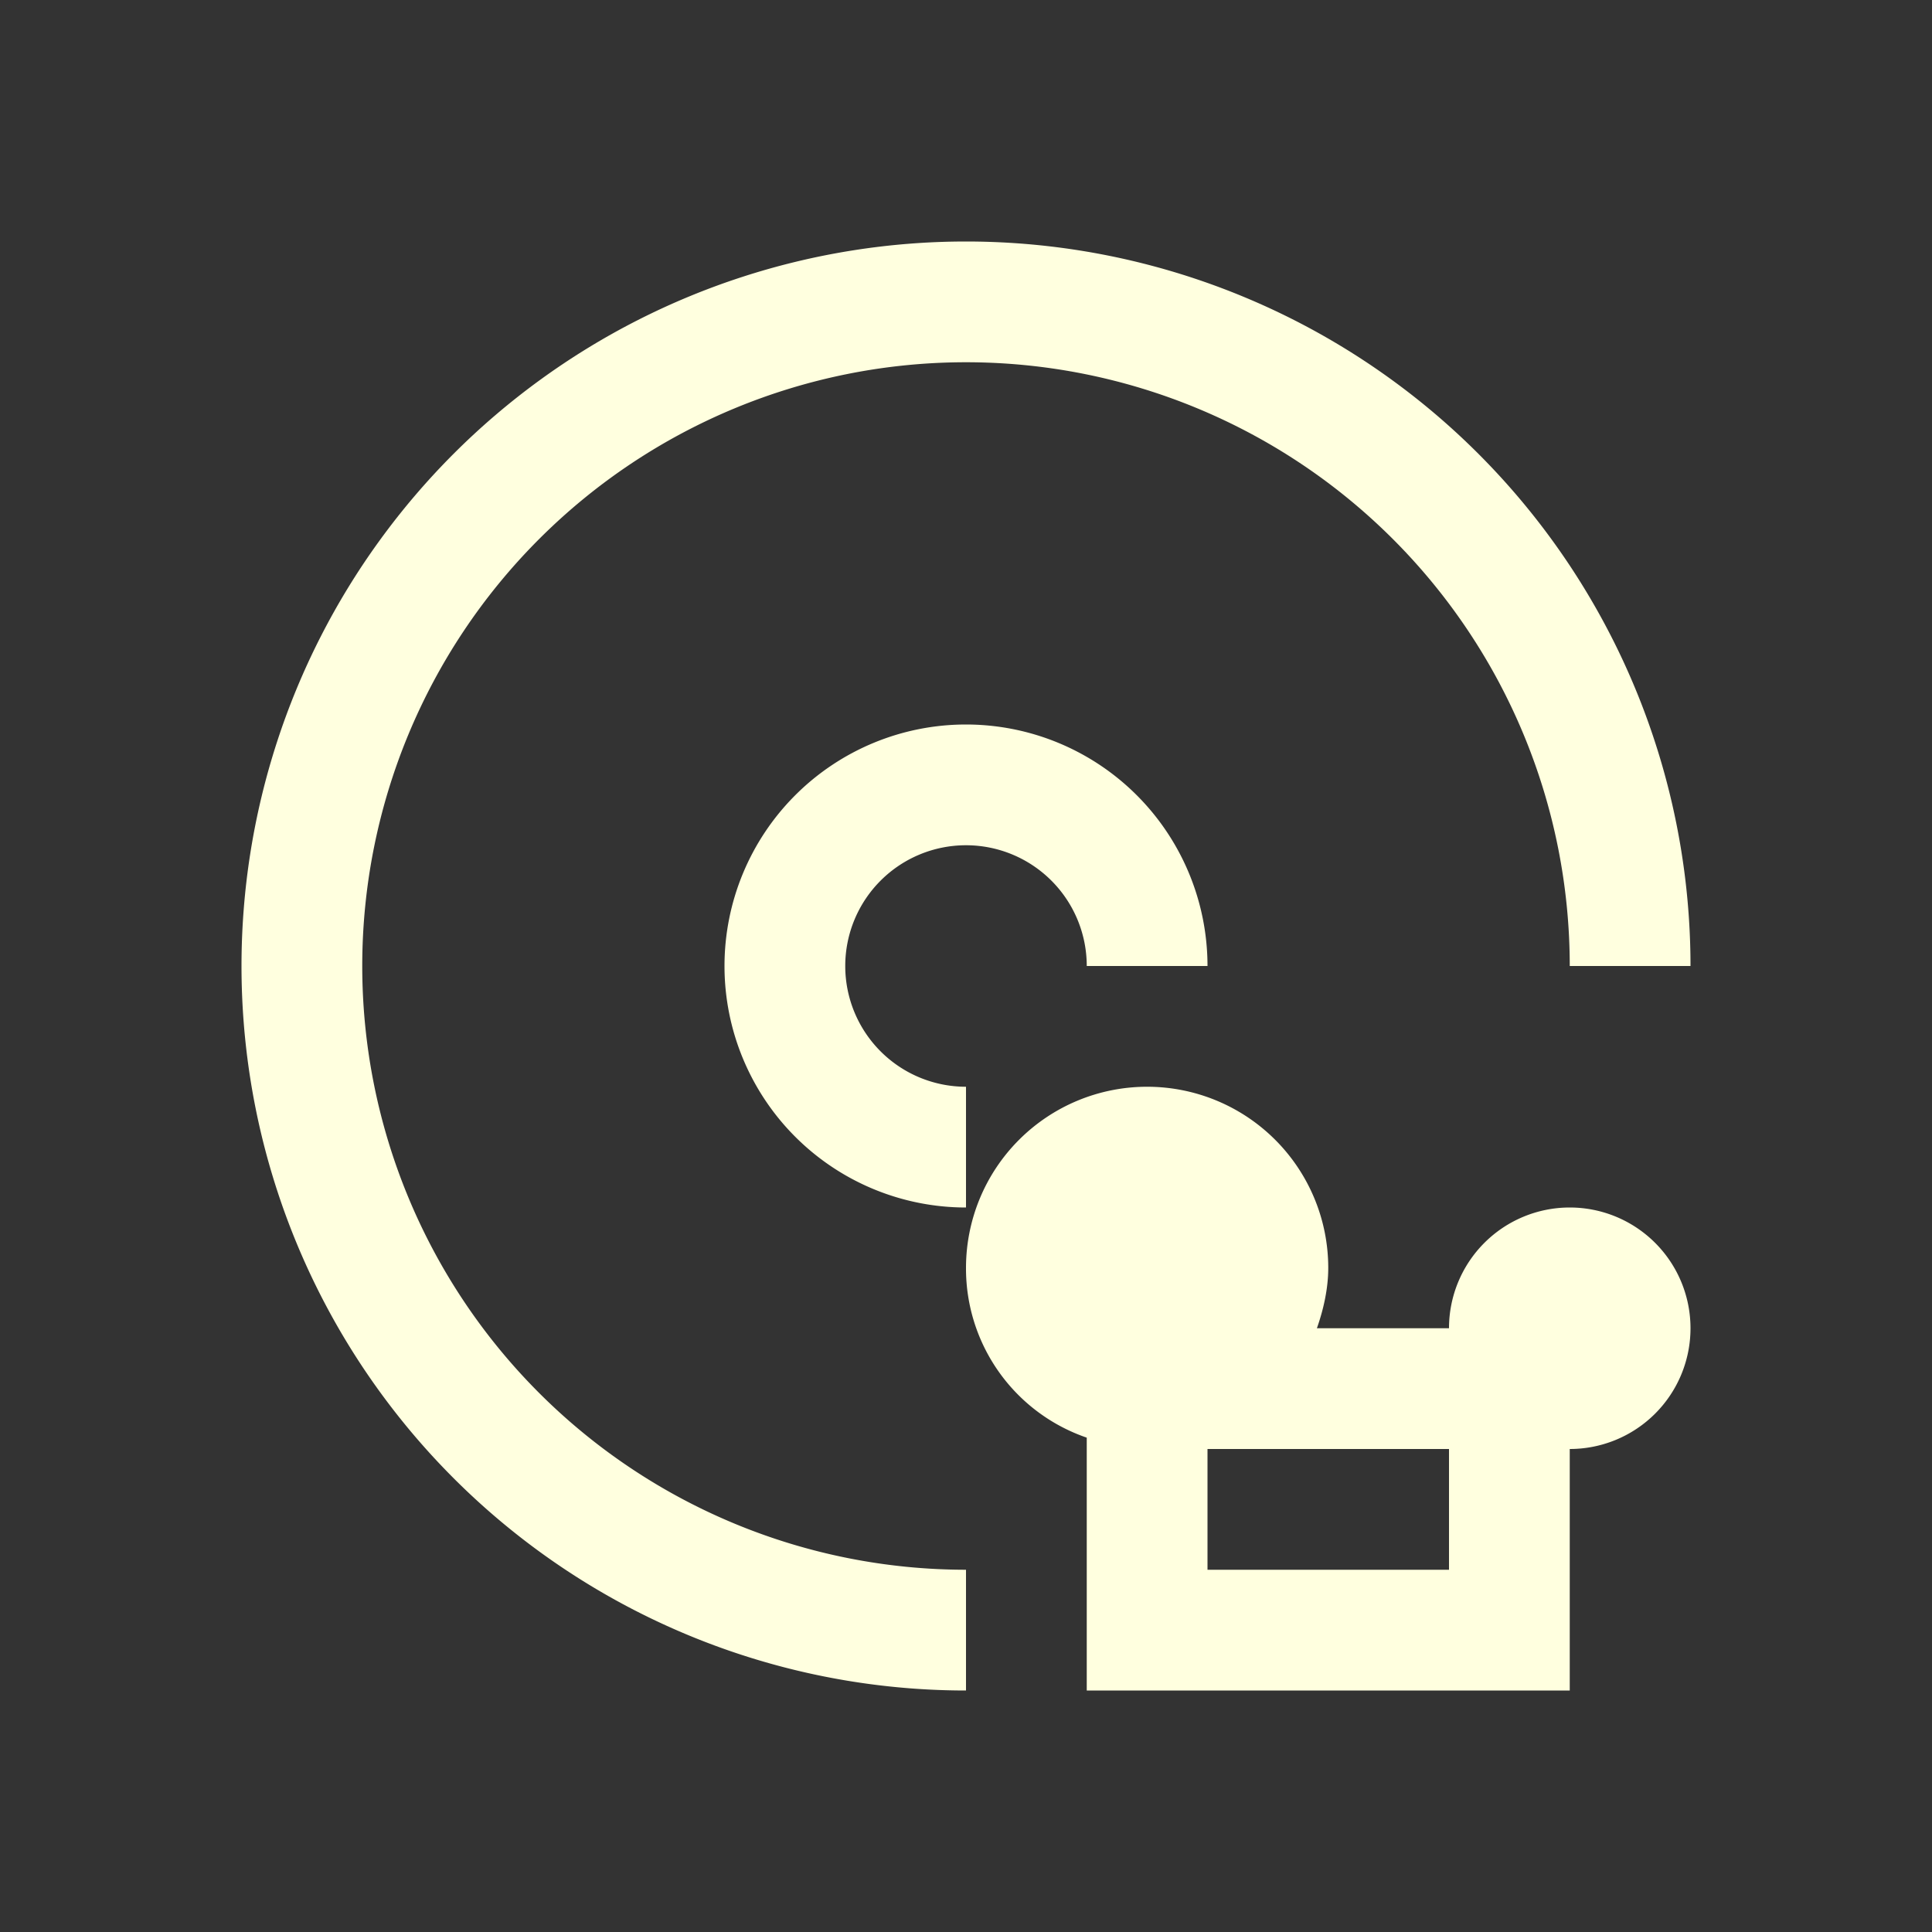 <svg xmlns="http://www.w3.org/2000/svg" viewBox="0 0 16 16"><rect x="0" y="0" width="16" height="16" fill="#333333" stroke="none"/><path d="M8 2a6 6 0 1 0 0 12v-1a5 5 0 1 1 5-5h1a6 6 0 0 0-6-6zm0 4a2 2 0 1 0 0 4V9a1 1 0 1 1 1-1h1a2 2 0 0 0-2-2zm1.5 3A1.5 1.5 0 0 0 8 10.5a1.48 1.48 0 0 0 1 1.406V14h4v-2a1 1 0 1 0-1-1h-1.094c.054-.154.094-.327.094-.5A1.5 1.5 0 0 0 9.5 9zm.5 3h2v1h-2v-1z" fill="currentColor" color="#ffffdf"/></svg>